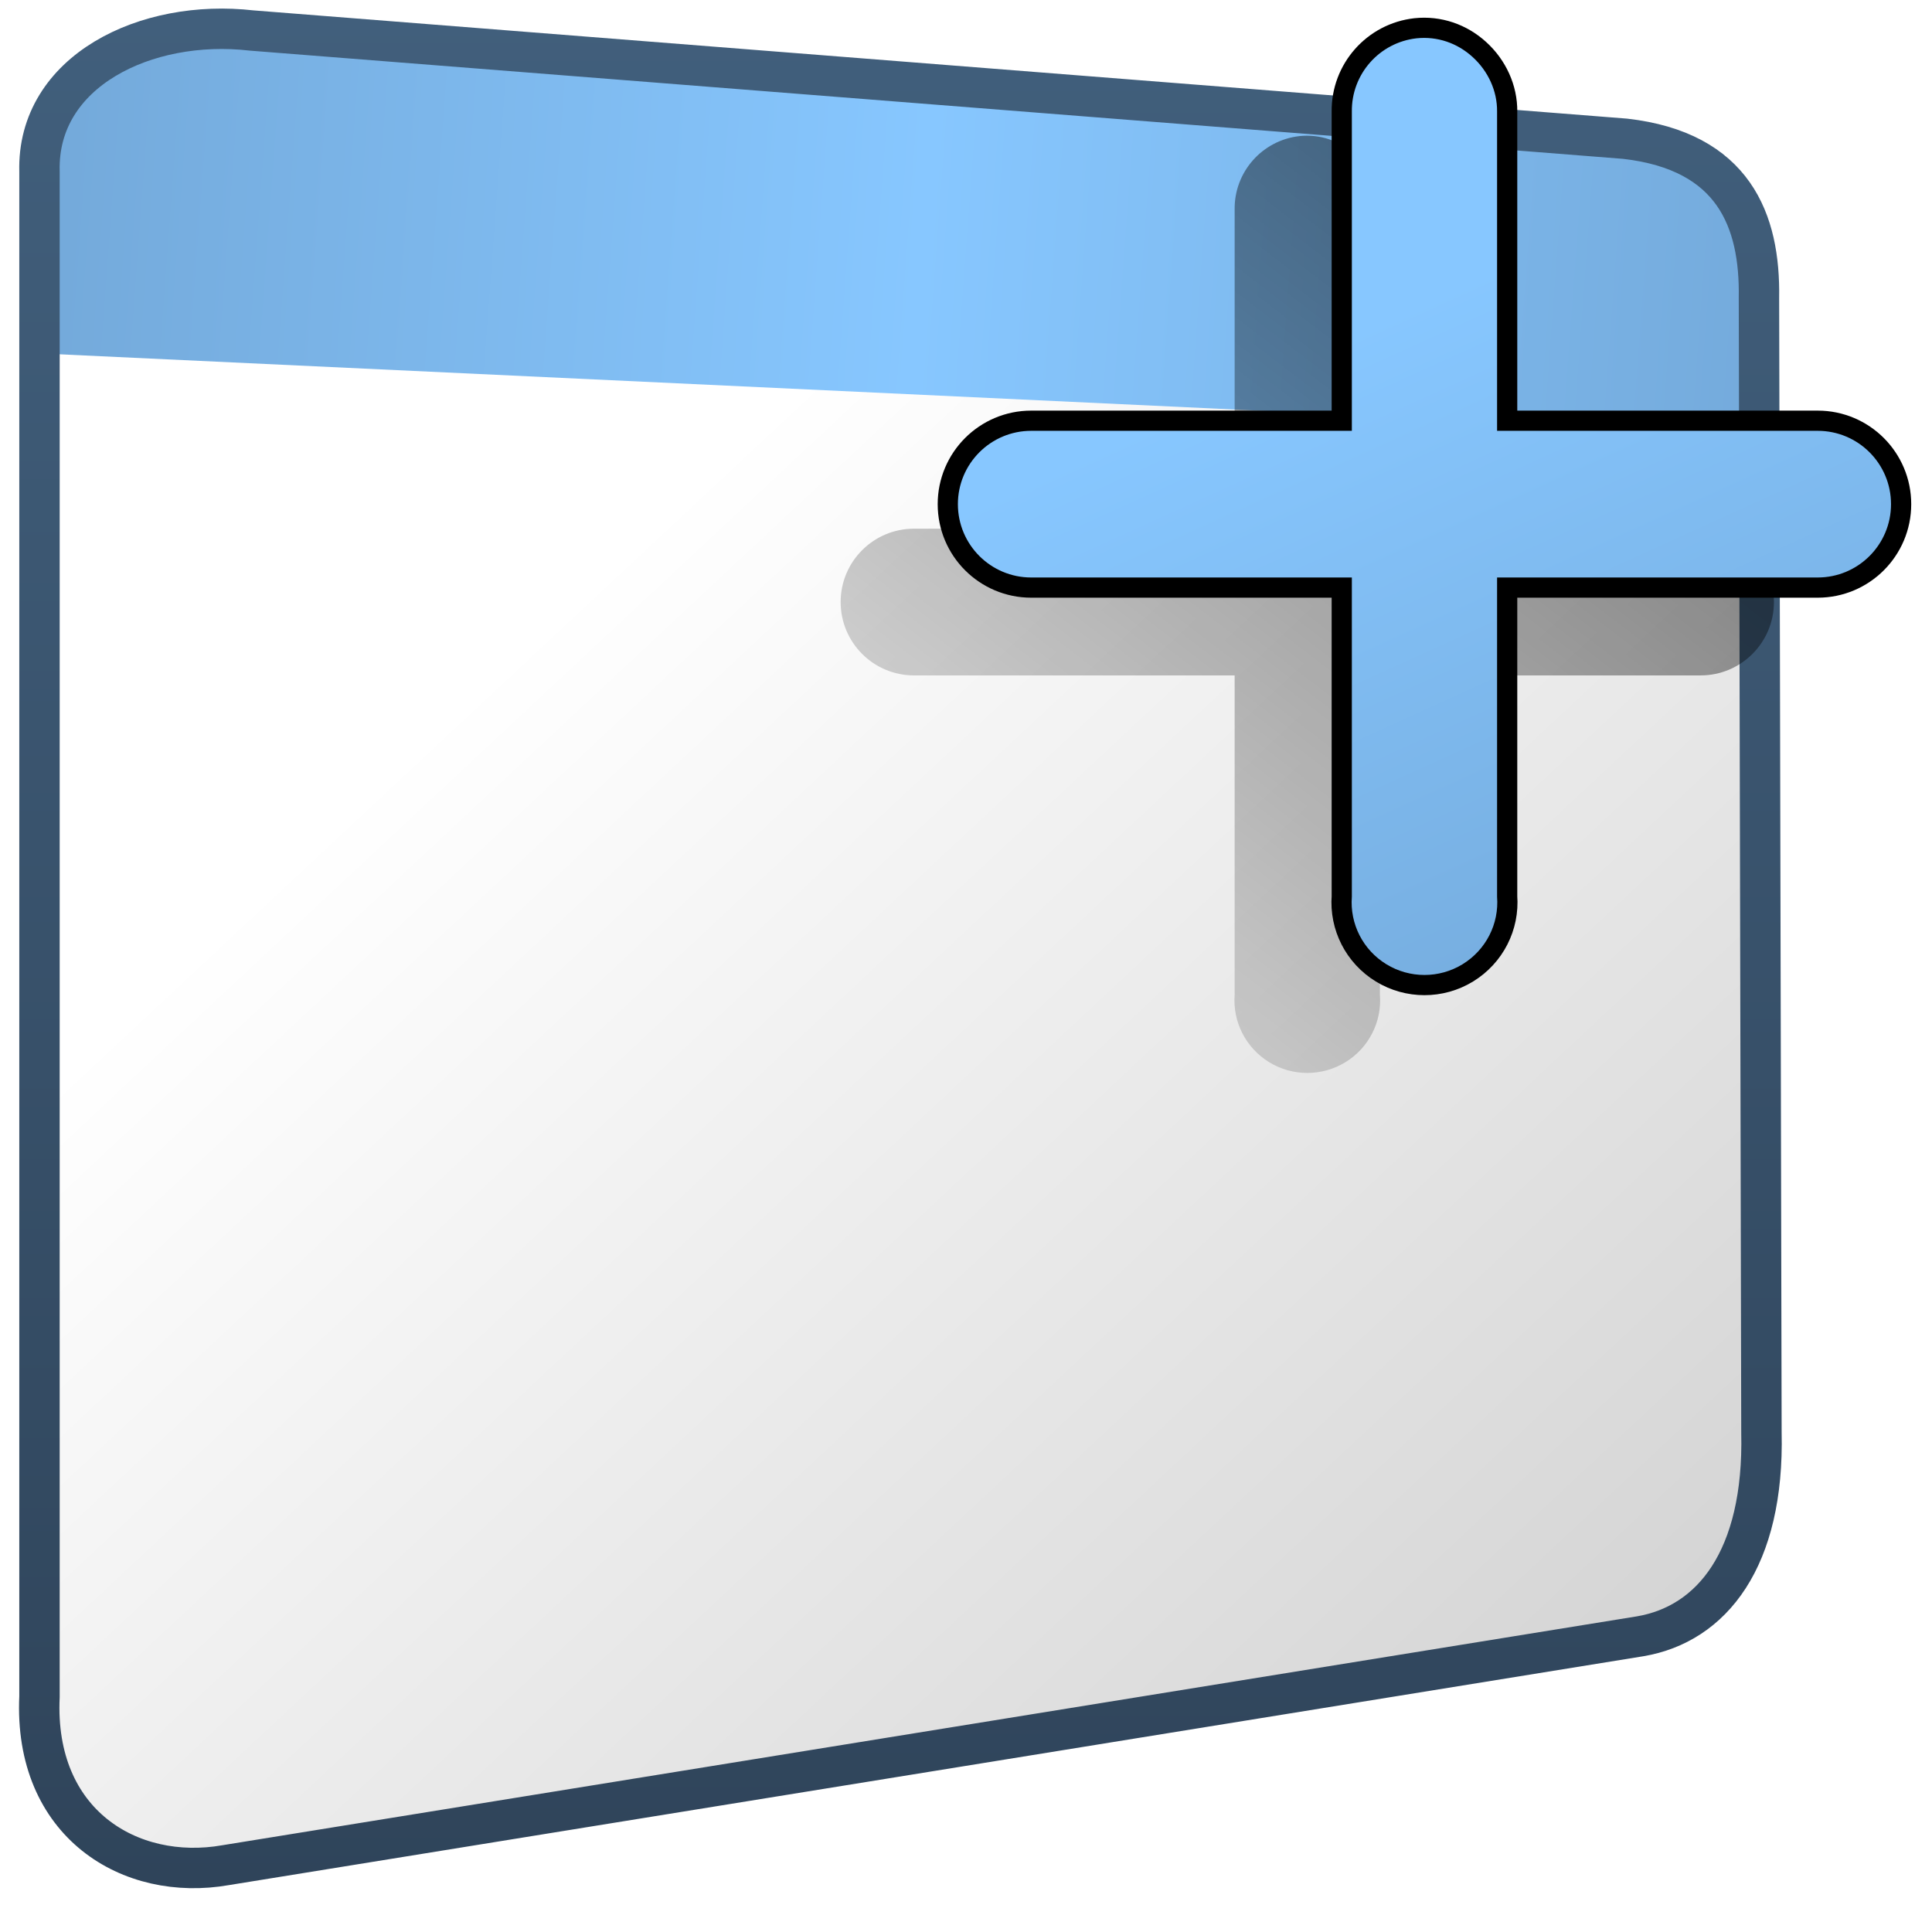<?xml version="1.0" encoding="UTF-8" standalone="no"?>
<!-- Created with Inkscape (http://www.inkscape.org/) -->

<svg
   xmlns:dc="http://purl.org/dc/elements/1.1/"
   xmlns:cc="http://creativecommons.org/ns#"
   xmlns:rdf="http://www.w3.org/1999/02/22-rdf-syntax-ns#"
   xmlns:svg="http://www.w3.org/2000/svg"
   xmlns="http://www.w3.org/2000/svg"
   xmlns:xlink="http://www.w3.org/1999/xlink"
   xmlns:sodipodi="http://sodipodi.sourceforge.net/DTD/sodipodi-0.dtd"
   xmlns:inkscape="http://www.inkscape.org/namespaces/inkscape"
   width="128"
   height="128"
   id="svg52672"
   sodipodi:version="0.32"
   inkscape:version="0.48.3.1 r9886"
   version="1.0"
   sodipodi:docname="window_new.svg"
   inkscape:output_extension="org.inkscape.output.svg.inkscape">
  <defs
     id="defs52674">
    <linearGradient
       inkscape:collect="always"
       xlink:href="#linearGradient5439"
       id="linearGradient13414"
       gradientUnits="userSpaceOnUse"
       x1="499.907"
       y1="953.395"
       x2="652.752"
       y2="1116.941"
       gradientTransform="matrix(2.677,0,0,2.677,-1298.509,-2514.568)" />
    <linearGradient
       inkscape:collect="always"
       xlink:href="#linearGradient7210"
       id="linearGradient13416"
       gradientUnits="userSpaceOnUse"
       x1="486.749"
       y1="944.195"
       x2="528.945"
       y2="947.32"
       gradientTransform="matrix(2.677,0,0,2.677,-1298.509,-2514.568)" />
    <linearGradient
       inkscape:collect="always"
       xlink:href="#linearGradient9863"
       id="linearGradient10564"
       x1="89.099"
       y1="336.231"
       x2="89.099"
       y2="289.653"
       gradientUnits="userSpaceOnUse"
       gradientTransform="matrix(2.677,0,0,2.677,-174.369,-774.828)" />
    <filter
       inkscape:collect="always"
       id="filter10566">
      <feGaussianBlur
         inkscape:collect="always"
         stdDeviation="0.116"
         id="feGaussianBlur10568" />
    </filter>
    <linearGradient
       inkscape:collect="always"
       xlink:href="#linearGradient5344"
       id="linearGradient13418"
       gradientUnits="userSpaceOnUse"
       x1="544.89"
       y1="919.058"
       x2="506.015"
       y2="969.808"
       gradientTransform="translate(-485.21,-859.439)" />
    <linearGradient
       inkscape:collect="always"
       xlink:href="#linearGradient8702"
       id="linearGradient13420"
       gradientUnits="userSpaceOnUse"
       gradientTransform="matrix(2.677,0,0,2.677,-1779.542,-994.637)"
       x1="700.131"
       y1="378.87"
       x2="707.805"
       y2="395.749" />
    <linearGradient
       id="linearGradient7210">
      <stop
         id="stop7212"
         offset="0"
         style="stop-color:#74aadb;stop-opacity:1" />
      <stop
         id="stop8994"
         offset="0.5"
         style="stop-color:#87c7ff;stop-opacity:1;" />
      <stop
         id="stop7214"
         offset="1"
         style="stop-color:#74aadb;stop-opacity:1;" />
    </linearGradient>
    <linearGradient
       id="linearGradient9863">
      <stop
         style="stop-color:#2f445a;stop-opacity:1;"
         offset="0"
         id="stop9865" />
      <stop
         style="stop-color:#415f7c;stop-opacity:1"
         offset="1"
         id="stop9867" />
    </linearGradient>
    <linearGradient
       inkscape:collect="always"
       xlink:href="#linearGradient5344"
       id="linearGradient58832"
       gradientUnits="userSpaceOnUse"
       gradientTransform="translate(-184,-280)"
       x1="519.313"
       y1="723.67"
       x2="511.427"
       y2="667.208" />
    <linearGradient
       inkscape:collect="always"
       xlink:href="#linearGradient5362"
       id="linearGradient58830"
       gradientUnits="userSpaceOnUse"
       gradientTransform="translate(-184,-280)"
       x1="504.92"
       y1="635.446"
       x2="504.482"
       y2="641.102" />
    <linearGradient
       inkscape:collect="always"
       xlink:href="#linearGradient5451"
       id="linearGradient58828"
       gradientUnits="userSpaceOnUse"
       gradientTransform="translate(-184,-280)"
       x1="484.709"
       y1="674.931"
       x2="533.033"
       y2="674.931" />
    <linearGradient
       id="linearGradient5451">
      <stop
         style="stop-color:#000000;stop-opacity:0.351;"
         offset="0"
         id="stop5453" />
      <stop
         id="stop5459"
         offset="0.455"
         style="stop-color:#000000;stop-opacity:0.291;" />
      <stop
         style="stop-color:#000000;stop-opacity:0;"
         offset="1"
         id="stop5455" />
    </linearGradient>
    <linearGradient
       id="linearGradient5439">
      <stop
         style="stop-color:#ffffff;stop-opacity:1;"
         offset="0"
         id="stop5441" />
      <stop
         style="stop-color:#000000;stop-opacity:1;"
         offset="1"
         id="stop5443" />
    </linearGradient>
    <linearGradient
       id="linearGradient5362">
      <stop
         style="stop-color:#ffffff;stop-opacity:1;"
         offset="0"
         id="stop5364" />
      <stop
         style="stop-color:#ffffff;stop-opacity:0;"
         offset="1"
         id="stop5366" />
    </linearGradient>
    <linearGradient
       id="linearGradient8702">
      <stop
         id="stop8704"
         offset="0"
         style="stop-color:#87c7ff;stop-opacity:1;" />
      <stop
         id="stop8706"
         offset="1"
         style="stop-color:#74aadb;stop-opacity:1;" />
    </linearGradient>
    <linearGradient
       id="linearGradient5344">
      <stop
         style="stop-color:#000000;stop-opacity:1;"
         offset="0"
         id="stop5346" />
      <stop
         style="stop-color:#000000;stop-opacity:0;"
         offset="1"
         id="stop5348" />
    </linearGradient>
  </defs>
  <sodipodi:namedview
     id="base"
     pagecolor="#ffffff"
     bordercolor="#666666"
     borderopacity="1.0"
     inkscape:pageopacity="0.0"
     inkscape:pageshadow="2"
     inkscape:zoom="2"
     inkscape:cx="67.00261"
     inkscape:cy="72.934761"
     inkscape:document-units="px"
     inkscape:current-layer="layer1"
     showgrid="false"
     inkscape:window-width="1024"
     inkscape:window-height="713"
     inkscape:window-x="0"
     inkscape:window-y="0"
     inkscape:window-maximized="0" />
  <g
     inkscape:label="Capa 1"
     inkscape:groupmode="layer"
     id="layer1">
    <g
       inkscape:export-ydpi="89.986237"
       inkscape:export-xdpi="89.986237"
       inkscape:export-filename="/home/dafeba/DCV/tallerD/elementos.png"
       transform="translate(424,80)"
       id="g58804">
      <rect
         style="opacity:1;fill:#f2f2f2;fill-opacity:1;stroke:none;stroke-width:0.1;stroke-linecap:round;stroke-linejoin:round;stroke-miterlimit:4;stroke-dasharray:none;stroke-opacity:0.3"
         id="rect58806"
         width="47.823"
         height="48"
         x="301.189"
         y="351.171" />
      <path
         style="fill:url(#linearGradient58828);fill-rule:evenodd;stroke:none;stroke-width:1px;stroke-linecap:butt;stroke-linejoin:miter;stroke-opacity:1"
         d="M 313.092,399.151 L 301.204,395.743 L 336.084,390.765 L 349.004,390.688 L 349.033,399.151 L 313.092,399.151 z"
         id="path58808"
         sodipodi:nodetypes="cccccc" />
      <path
         style="fill:#f2f2f2;fill-rule:evenodd;stroke:none;stroke-width:0.5;stroke-linecap:round;stroke-linejoin:round;stroke-miterlimit:4;stroke-dasharray:none;stroke-opacity:1"
         d="M 301.486,353.227 C 305.088,353.573 306.613,357.75 306.611,360.864 L 306.564,389.365 C 306.595,392.862 308.42,396.34 313.143,398.876 L 346.052,393.26 C 342.155,392.541 339.368,388.679 339.399,385.54 L 339.478,361.978 C 339.512,358.941 337.52,355.886 333.82,355.558 L 301.486,353.227 z"
         id="path58810"
         sodipodi:nodetypes="ccccccccc" />
      <path
         sodipodi:nodetypes="ccccc"
         id="path58812"
         d="M 301.486,353.227 C 305.088,353.573 306.613,357.75 306.611,360.864 L 339.478,361.978 C 339.512,358.941 337.52,355.886 333.82,355.558 L 301.486,353.227 z"
         style="fill:url(#linearGradient58830);fill-rule:evenodd;stroke:none;stroke-width:0.5;stroke-linecap:round;stroke-linejoin:round;stroke-miterlimit:4;stroke-dasharray:none;stroke-opacity:1" />
      <path
         sodipodi:nodetypes="ccccc"
         id="path58814"
         d="M 306.564,389.365 C 306.595,392.862 308.42,396.34 313.143,398.876 L 346.052,393.26 C 342.155,392.541 339.368,388.679 339.399,385.54 L 306.564,389.365 z"
         style="fill:url(#linearGradient58832);fill-rule:evenodd;stroke:none;stroke-width:0.5;stroke-linecap:round;stroke-linejoin:round;stroke-miterlimit:4;stroke-dasharray:none;stroke-opacity:1" />
      <path
         sodipodi:nodetypes="ccccccccc"
         id="path58816"
         d="M 301.486,353.227 C 305.088,353.573 306.613,357.75 306.611,360.864 L 306.564,389.365 C 306.595,392.862 308.42,396.34 313.143,398.876 L 346.052,393.26 C 342.155,392.541 339.368,388.679 339.399,385.54 L 339.478,361.978 C 339.512,358.941 337.52,355.886 333.82,355.558 L 301.486,353.227 z"
         style="fill:none;fill-rule:evenodd;stroke:#000000;stroke-width:0.5;stroke-linecap:round;stroke-linejoin:round;stroke-miterlimit:4;stroke-dasharray:none;stroke-opacity:1" />
    </g>
    <path
       sodipodi:nodetypes="ccccc"
       id="path58818"
       d="M 740.126,445.551 L 757.251,445.695 L 757.281,447.861 L 740.126,448.002 L 740.126,445.551 z"
       style="fill:#000000;fill-rule:evenodd;stroke:none;stroke-width:1px;stroke-linecap:butt;stroke-linejoin:miter;stroke-opacity:1" />
    <path
       style="fill:#000000;fill-rule:evenodd;stroke:none;stroke-width:1px;stroke-linecap:butt;stroke-linejoin:miter;stroke-opacity:1"
       d="M 744.247,449.983 L 754.312,449.819 L 754.312,452.041 L 744.127,452.249 L 744.247,449.983 z"
       id="path58820"
       sodipodi:nodetypes="ccccc" />
    <path
       sodipodi:nodetypes="ccccc"
       id="path58822"
       d="M 737.188,454.687 L 758.688,453.885 L 758.75,455.992 L 737.185,457.066 L 737.188,454.687 z"
       style="fill:#000000;fill-rule:evenodd;stroke:none;stroke-width:1px;stroke-linecap:butt;stroke-linejoin:miter;stroke-opacity:1" />
    <path
       style="fill:#000000;fill-rule:evenodd;stroke:none;stroke-width:1px;stroke-linecap:butt;stroke-linejoin:miter;stroke-opacity:1"
       d="M 747.12,459.219 L 751.38,458.94 L 751.254,461.035 L 746.946,461.398 L 747.12,459.219 z"
       id="path58824"
       sodipodi:nodetypes="ccccc" />
    <path
       sodipodi:nodetypes="ccccc"
       id="path58826"
       d="M 742.546,464.137 L 754.56,462.896 L 754.441,465.078 L 742.378,466.574 L 742.546,464.137 z"
       style="fill:#000000;fill-rule:evenodd;stroke:none;stroke-width:1px;stroke-linecap:butt;stroke-linejoin:miter;stroke-opacity:1" />
    <path
       sodipodi:nodetypes="ccccccccc"
       id="path13402"
       d="M 108.67,108.408 L 14.959,123.571 C 8.624,124.689 2.22,120.816 2.616,112.405 L 2.616,11.367 C 2.435,4.715 9.842,0.713 16.671,2.021 L 107.669,9.192 C 114.861,10.015 116.622,14.603 116.535,19.731 L 116.7,94.904 C 116.894,103.274 113.423,107.599 108.67,108.408 z"
       style="fill:url(#linearGradient13414);fill-rule:evenodd;stroke:none;stroke-width:0.5;stroke-linecap:butt;stroke-linejoin:miter;stroke-miterlimit:4;stroke-dasharray:none;stroke-opacity:1;display:inline"
       inkscape:export-filename="/home/dafeba/DCV/tallerD/bocetos/08-09-22-hastaahora.png"
       inkscape:export-xdpi="57.964222"
       inkscape:export-ydpi="57.964222" />
    <path
       style="fill:url(#linearGradient13416);fill-rule:evenodd;stroke:none;stroke-width:0.5;stroke-linecap:butt;stroke-linejoin:miter;stroke-miterlimit:4;stroke-dasharray:none;stroke-opacity:1;display:inline"
       d="M 2.616,23.411 L 2.616,11.367 C 2.435,4.715 9.842,0.713 16.671,2.021 L 107.669,9.192 C 114.861,10.015 116.622,14.603 116.535,19.731 L 116.555,28.764 L 2.616,23.411 z"
       id="path13404"
       sodipodi:nodetypes="ccccccc"
       inkscape:export-filename="/home/dafeba/DCV/tallerD/bocetos/08-09-22-hastaahora.png"
       inkscape:export-xdpi="57.964222"
       inkscape:export-ydpi="57.964222" />
    <path
       style="fill:none;fill-rule:evenodd;stroke:url(#linearGradient10564);stroke-width:2.677;stroke-linecap:butt;stroke-linejoin:miter;stroke-miterlimit:4;stroke-dasharray:none;stroke-opacity:1;display:inline"
       d="M 108.67,108.408 L 14.959,123.571 C 8.624,124.689 2.22,120.816 2.616,112.405 L 2.616,11.367 C 2.435,4.715 9.675,1.215 16.671,2.021 L 107.669,9.192 C 114.861,10.015 116.622,14.603 116.535,19.731 L 116.7,94.904 C 116.894,103.274 113.423,107.599 108.67,108.408 z"
       id="path13406"
       sodipodi:nodetypes="ccccccccc"
       inkscape:export-filename="/home/dafeba/DCV/tallerD/bocetos/08-09-22-hastaahora.png"
       inkscape:export-xdpi="57.964222"
       inkscape:export-ydpi="57.964222" />
    <path
       inkscape:export-ydpi="57.964222"
       inkscape:export-xdpi="57.964222"
       inkscape:export-filename="/home/dafeba/DCV/tallerD/bocetos/08-09-22-hastaahora.png"
       id="path13408"
       d="M 93.85,2.538 C 91.385,2.815 89.531,4.916 89.564,7.396 L 89.564,28.543 L 68.321,28.543 C 65.638,28.543 63.463,30.718 63.463,33.402 C 63.463,36.085 65.638,38.26 68.321,38.26 L 89.564,38.26 L 89.564,59.407 C 89.423,61.215 90.303,62.936 91.85,63.884 C 93.397,64.831 95.352,64.831 96.898,63.884 C 98.445,62.936 99.326,61.215 99.185,59.407 L 99.185,38.26 L 120.427,38.26 C 123.11,38.26 125.285,36.085 125.285,33.402 C 125.285,30.718 123.11,28.543 120.427,28.543 L 99.185,28.543 L 99.185,7.396 C 99.202,6.018 98.585,4.705 97.565,3.777 C 96.546,2.848 95.221,2.393 93.85,2.538 z"
       style="fill:#c2e3ff;fill-opacity:1;fill-rule:evenodd;stroke:#000000;stroke-width:2.677;stroke-linecap:round;stroke-linejoin:miter;stroke-miterlimit:4;stroke-dasharray:none;stroke-opacity:1;display:inline" />
    <path
       style="fill:url(#linearGradient13418);fill-opacity:1;fill-rule:evenodd;stroke:none;stroke-width:1;stroke-linecap:round;stroke-linejoin:miter;stroke-miterlimit:4;stroke-dasharray:none;stroke-opacity:1;display:inline;filter:url(#filter10566)"
       d="M 32.158,83.531 C 31.237,83.635 30.544,84.42 30.556,85.346 L 30.556,93.247 L 22.62,93.247 C 21.617,93.247 20.805,94.06 20.805,95.062 C 20.805,96.065 21.617,96.878 22.62,96.878 L 30.556,96.878 L 30.556,104.778 C 30.504,105.454 30.833,106.097 31.411,106.451 C 31.988,106.805 32.719,106.805 33.297,106.451 C 33.875,106.097 34.204,105.454 34.151,104.778 L 34.151,96.878 L 42.088,96.878 C 43.09,96.878 43.903,96.065 43.903,95.062 C 43.903,94.06 43.09,93.247 42.088,93.247 L 34.151,93.247 L 34.151,85.346 C 34.157,84.831 33.927,84.341 33.546,83.994 C 33.165,83.647 32.67,83.477 32.158,83.531 z"
       id="path13410"
       inkscape:export-filename="/home/dafeba/DCV/tallerD/bocetos/08-09-22-hastaahora.png"
       inkscape:export-xdpi="57.964222"
       inkscape:export-ydpi="57.964222"
       transform="matrix(2.677,0,0,2.677,0,-214.595)" />
    <path
       inkscape:export-ydpi="57.964222"
       inkscape:export-xdpi="57.964222"
       inkscape:export-filename="/home/dafeba/DCV/tallerD/bocetos/08-09-22-hastaahora.png"
       style="fill:url(#linearGradient13420);fill-opacity:1;fill-rule:evenodd;stroke:none;stroke-width:3.166;stroke-linecap:round;stroke-linejoin:miter;stroke-miterlimit:4;stroke-dasharray:none;stroke-opacity:1;display:inline"
       d="M 93.85,2.538 C 91.385,2.815 89.531,4.916 89.564,7.396 L 89.564,28.543 L 68.321,28.543 C 65.638,28.543 63.463,30.718 63.463,33.402 C 63.463,36.085 65.638,38.26 68.321,38.26 L 89.564,38.26 L 89.564,59.407 C 89.423,61.215 90.303,62.936 91.85,63.884 C 93.397,64.831 95.352,64.831 96.898,63.884 C 98.445,62.936 99.326,61.215 99.185,59.407 L 99.185,38.26 L 120.427,38.26 C 123.11,38.26 125.285,36.085 125.285,33.402 C 125.285,30.718 123.11,28.543 120.427,28.543 L 99.185,28.543 L 99.185,7.396 C 99.202,6.018 98.585,4.705 97.565,3.777 C 96.546,2.848 95.221,2.393 93.85,2.538 z"
       id="path13412" />
  </g>
</svg>
